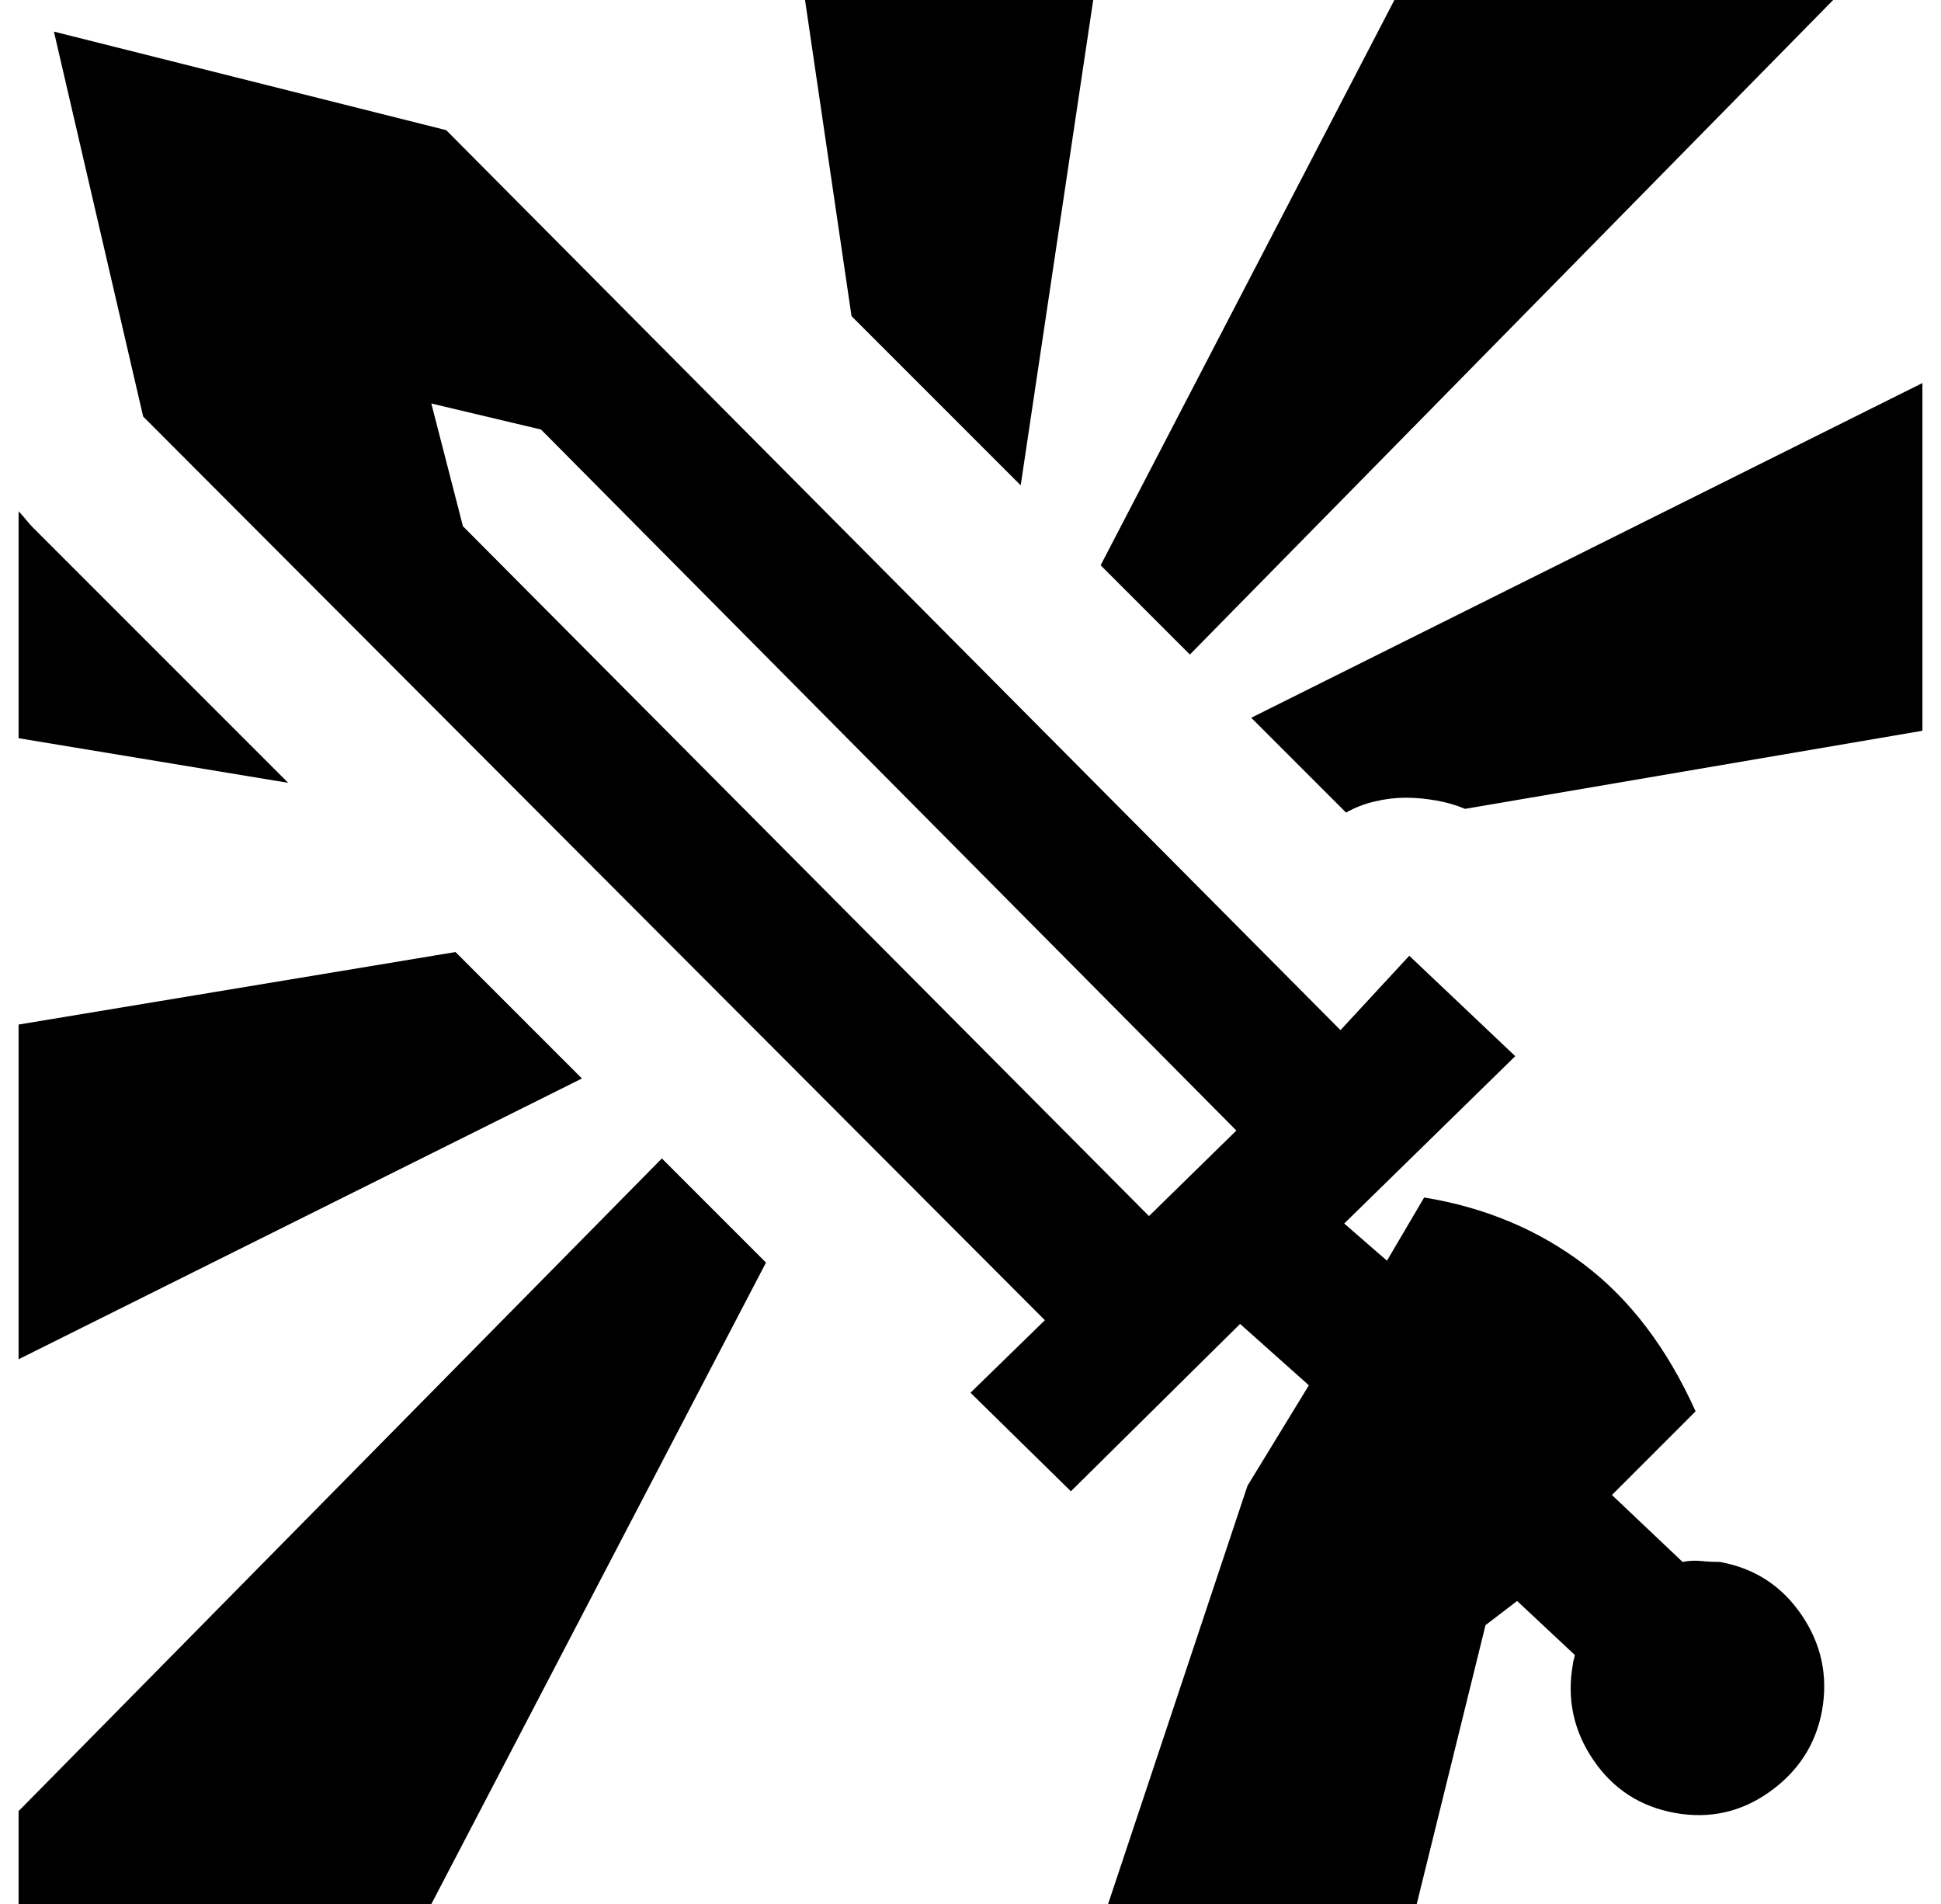 <?xml version="1.0" standalone="no"?>
<!DOCTYPE svg PUBLIC "-//W3C//DTD SVG 1.1//EN" "http://www.w3.org/Graphics/SVG/1.1/DTD/svg11.dtd" >
<svg xmlns="http://www.w3.org/2000/svg" xmlns:xlink="http://www.w3.org/1999/xlink" version="1.1" viewBox="-10 0 1044 1024">
   <path fill="currentColor"
d="M0 275q2 2 4 4.5t4 4.5l137 137l-145 -24v-122v0zM0 551l235 -39l68 68l-303 151v-180v0zM0 974l346 -351l56 56l-180 345h-222v-50v0zM586 1024l75 -225l33 -54l-37 -33l-91 90l-54 -53l40 -39l-485 -486l-48 -207l211 53l481 484l37 -40l57 54l-92 90l23 20l20 -34
q49 8 86 36t60 79l-45 45l38 36q5 -1 10 -0.5t10 0.5q28 5 44 28.5t11 51.5q-5 27 -28 43.5t-51 11.5t-44 -28.5t-11 -51.5q0 -1 0.5 -2.5t0.5 -2.5l-31 -29l-17 13l-37 150h-166v0zM1024 393l-246 42q-7 -3 -15.5 -4.5t-16.5 -1.5t-16.5 2t-15.5 6l-51 -51l361 -180v187v0z
M976 0l-346 352l-48 -48l158 -304h236zM578 0l-39 261l-91 -91l-25 -170h155v0zM655 608l-374 -377l-59 -14l17 66l369 371z" />
</svg>
